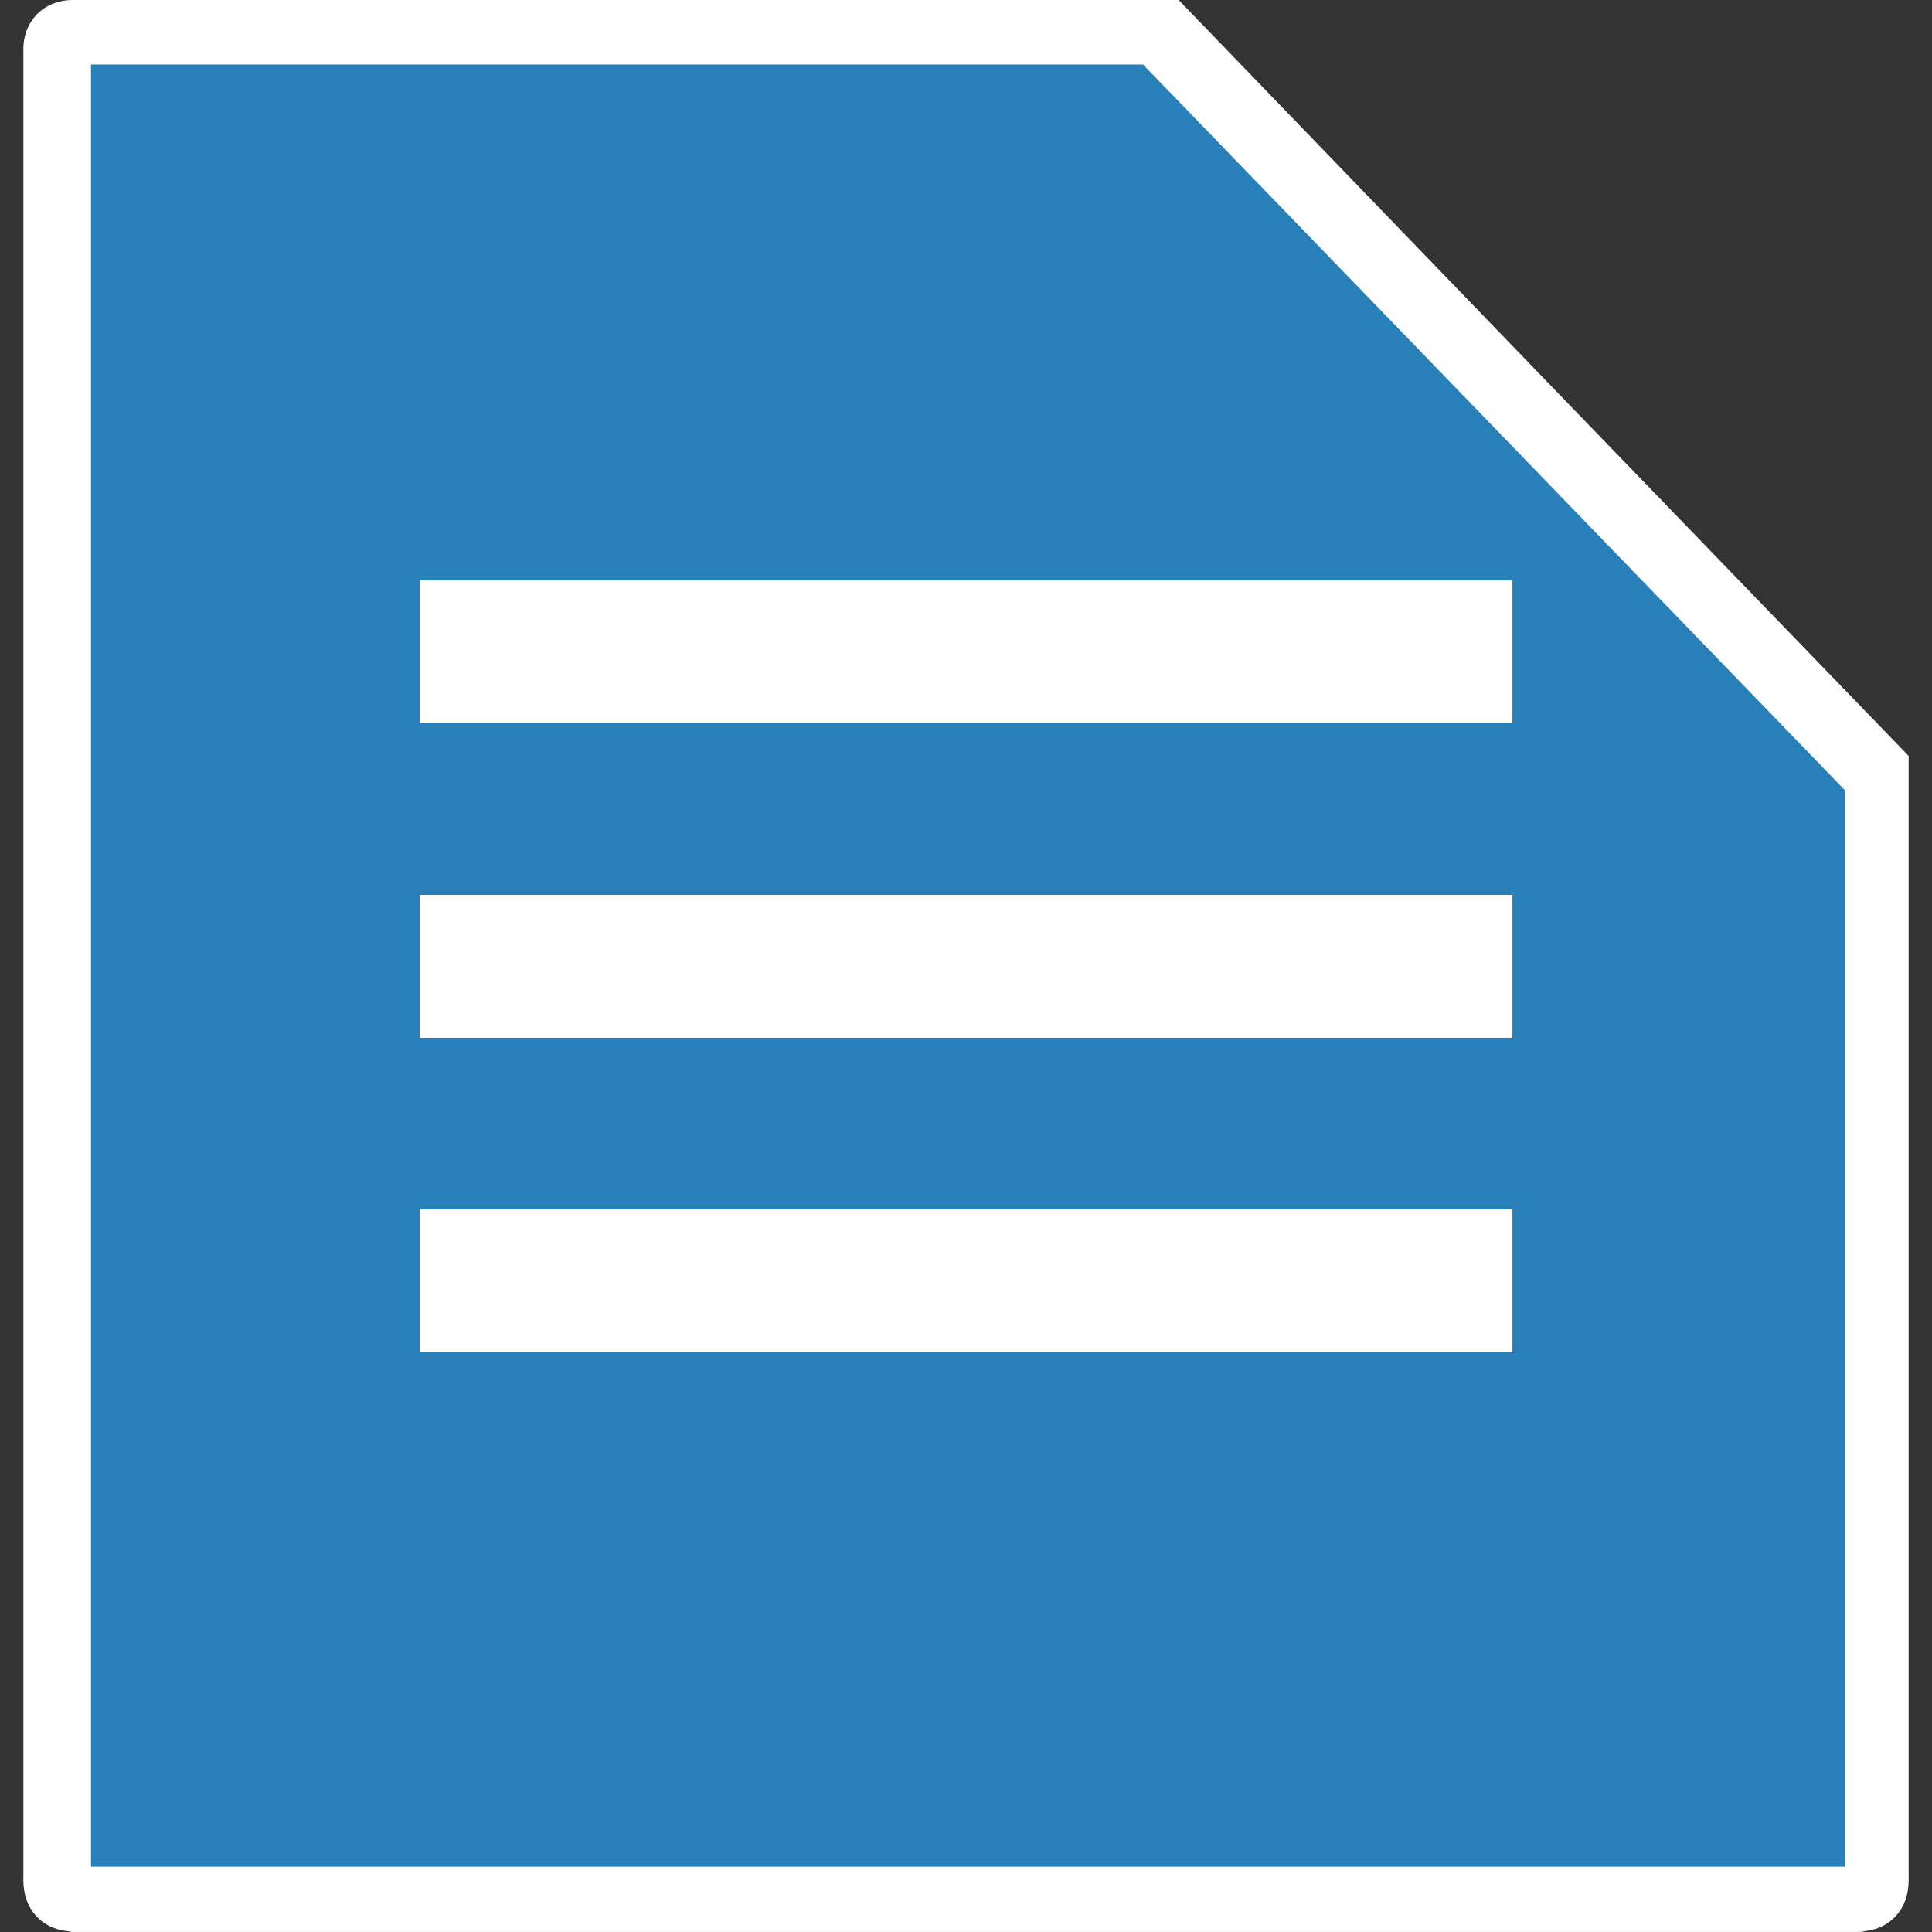 <svg width="48" version="1.1" xmlns="http://www.w3.org/2000/svg" height="48">
<rect width="100%" height="100%" fill="#333333" stroke="none"/>
<g style="stroke:none">
<path style="fill:#fff" id="path3994" d="m 1.81,-0 c -0.721,0 -1.252,0.526 -1.229,1.274 v 5.825 33.801 5.36 0.465 c 0,0.698 0.448,1.189 1.092,1.254 0.047,0.005 0.088,0.023 0.137,0.02 h 3.121 38.139 3.121 c 0.045,0 0.093,-0.006 0.137,-0.02 0.644,-0.065 1.092,-0.556 1.092,-1.254 v -0.465 -5.36 -11.723 -10.396 c -5.814,-6.012 -12.331,-12.761 -18.137,-18.782 l -27.024,-0 z "/>
<path style="fill:#2980b9" id="path3998" d="m 2.261,1.602 0,6.462 0,31.554 0,6.762 3.631,0 39.94,0 0,-6.762 0,-19.99 l -17.434,-18.026 Z "/>
<g style="fill:#fff" id="g3158" transform="matrix(0.612,0,0,0.633,-8.156,-11.785)">
<rect width="44.331" x="30.394" y="41.4" height="5.608" id="rect3222"/>
<rect width="44.331" x="30.394" y="53.743" height="5.608" id="rect3963"/>
<rect width="44.331" x="30.394" y="66.087" height="5.608" id="rect3965"/>
</g>
</g>
</svg>
